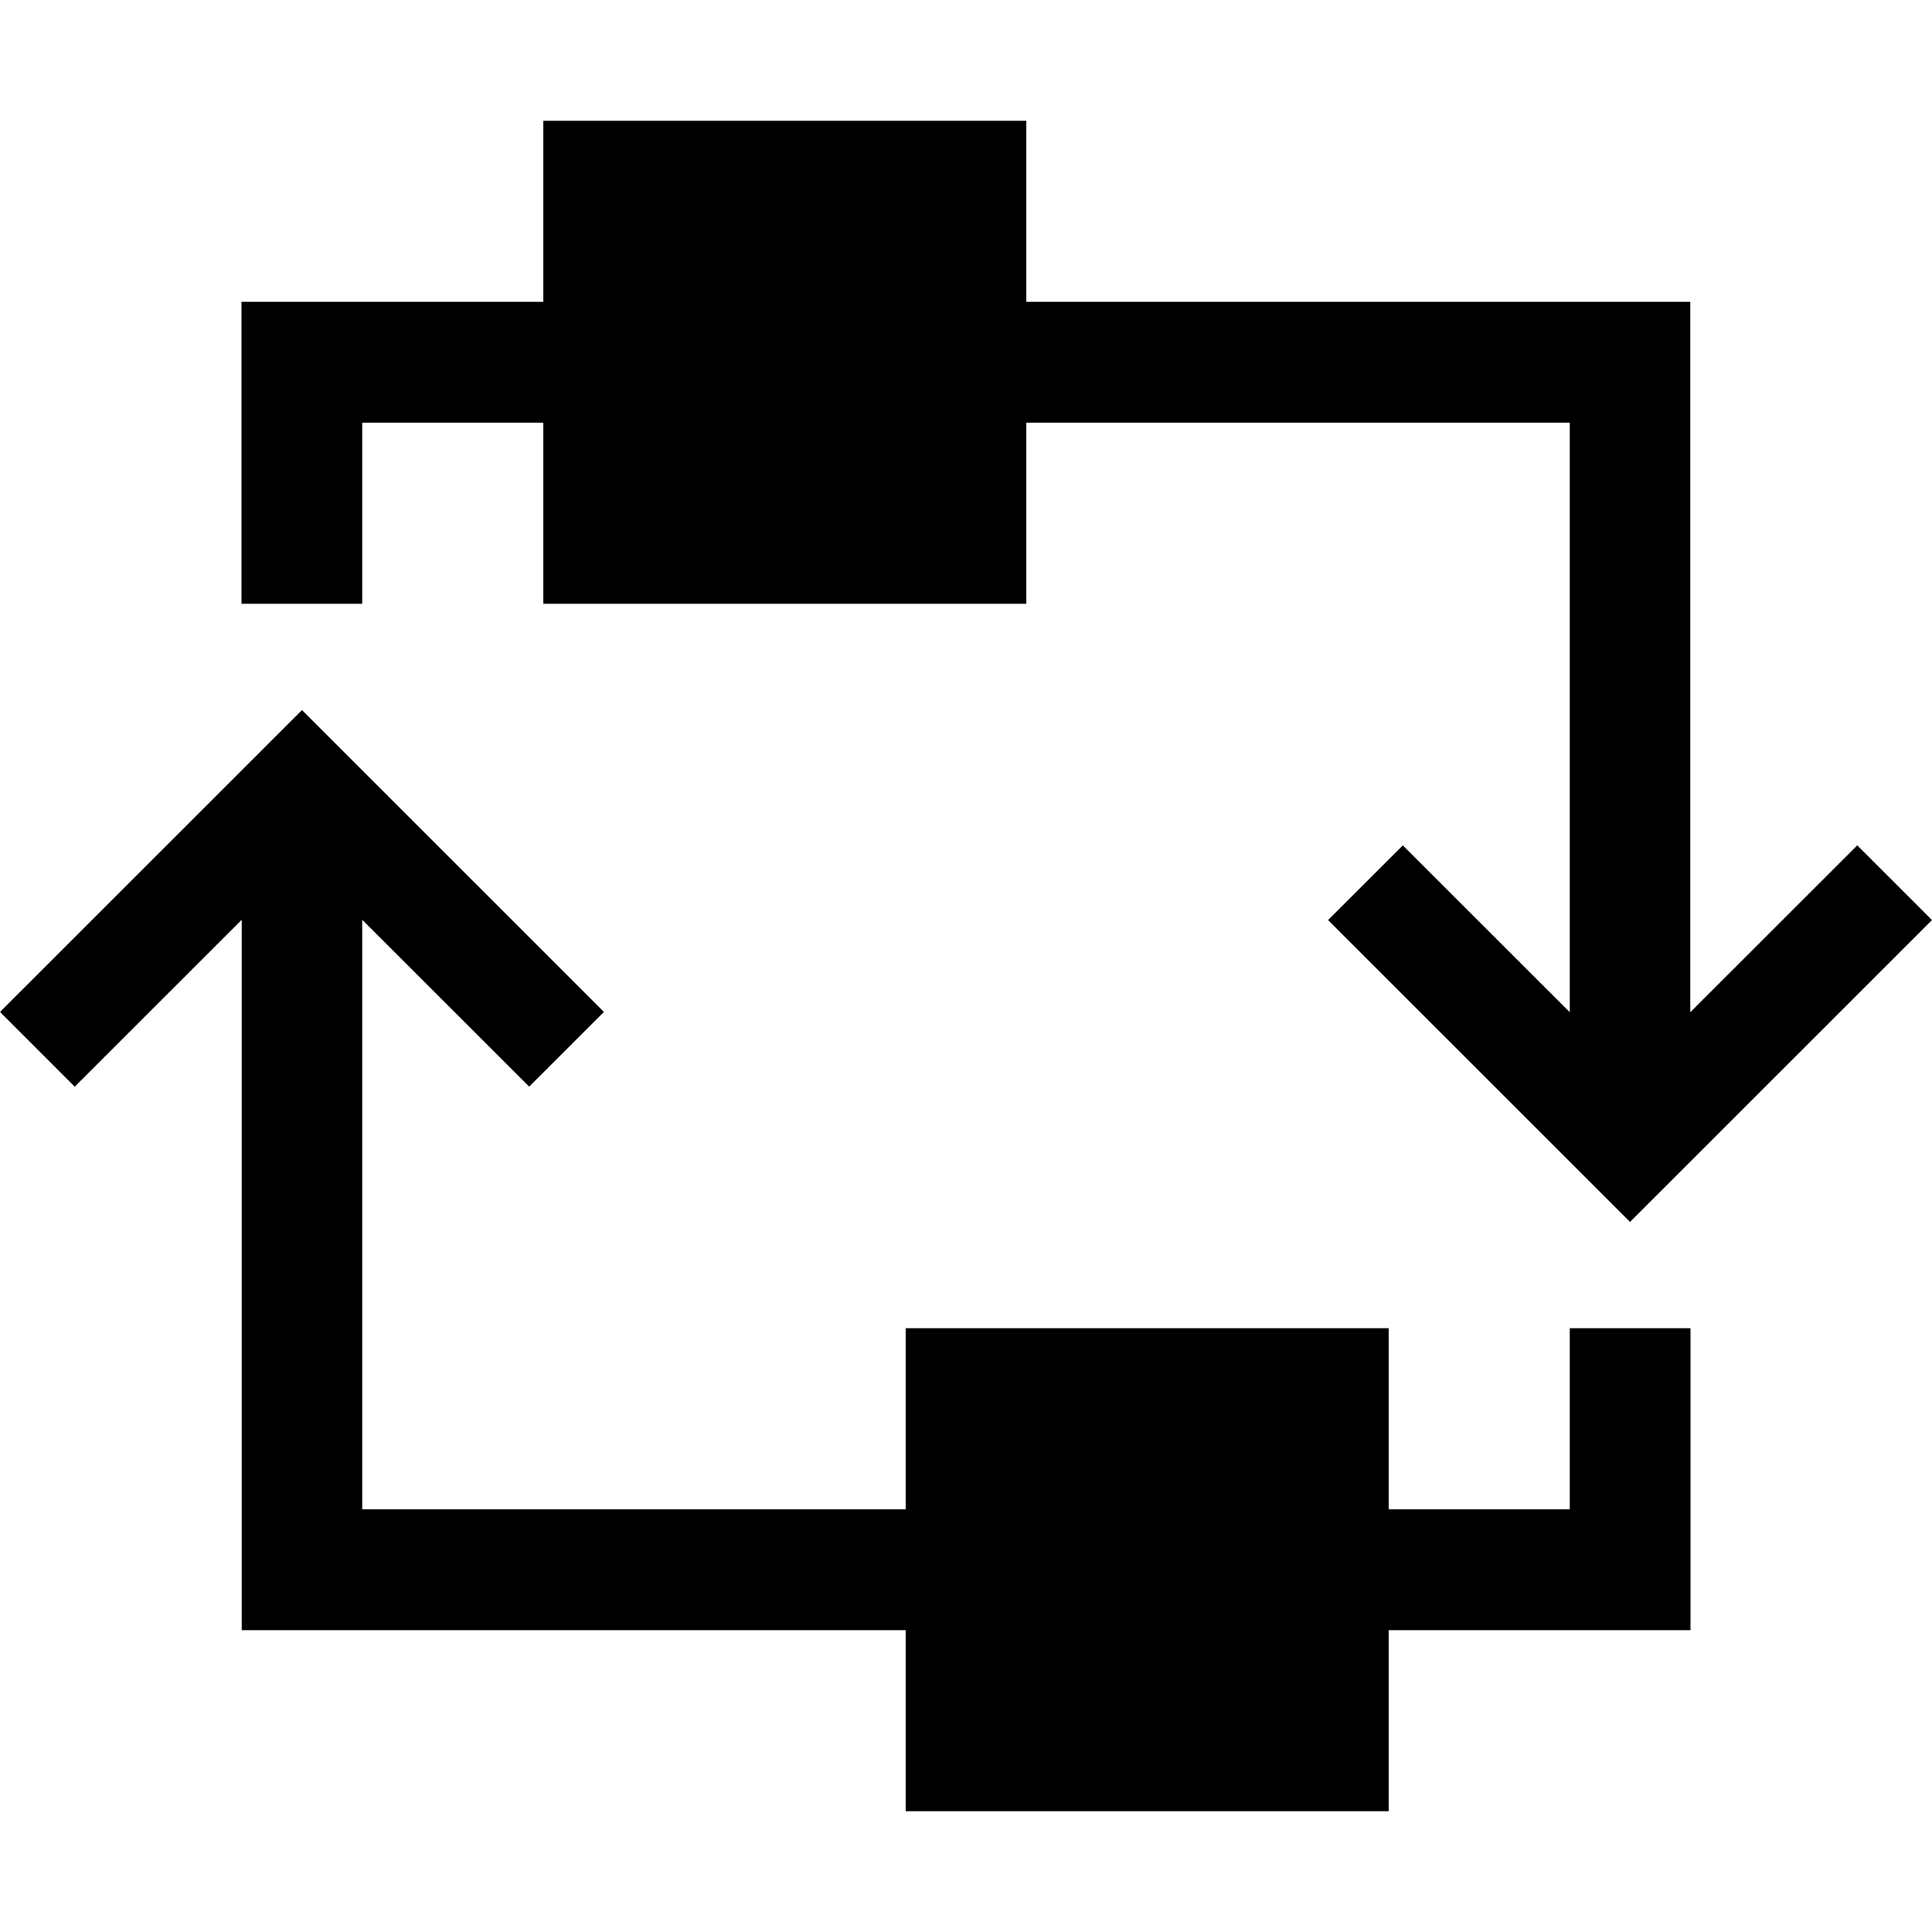 <svg xmlns="http://www.w3.org/2000/svg" viewBox="0 0 32 32"><path d="M32 15.239l-5.002 5-5.001-5 1.238-1.237L26 16.765V7h-9v3H9V7H6v3H4V5h5V2h8v3h10.997v11.765l2.765-2.763zm-30.762 2.76l2.765-2.764V27H15v3h8v-3h5v-5h-2v3h-3v-3h-8v3H6v-9.765l2.765 2.763 1.238-1.237-5.001-5-5.002 5z"/></svg>